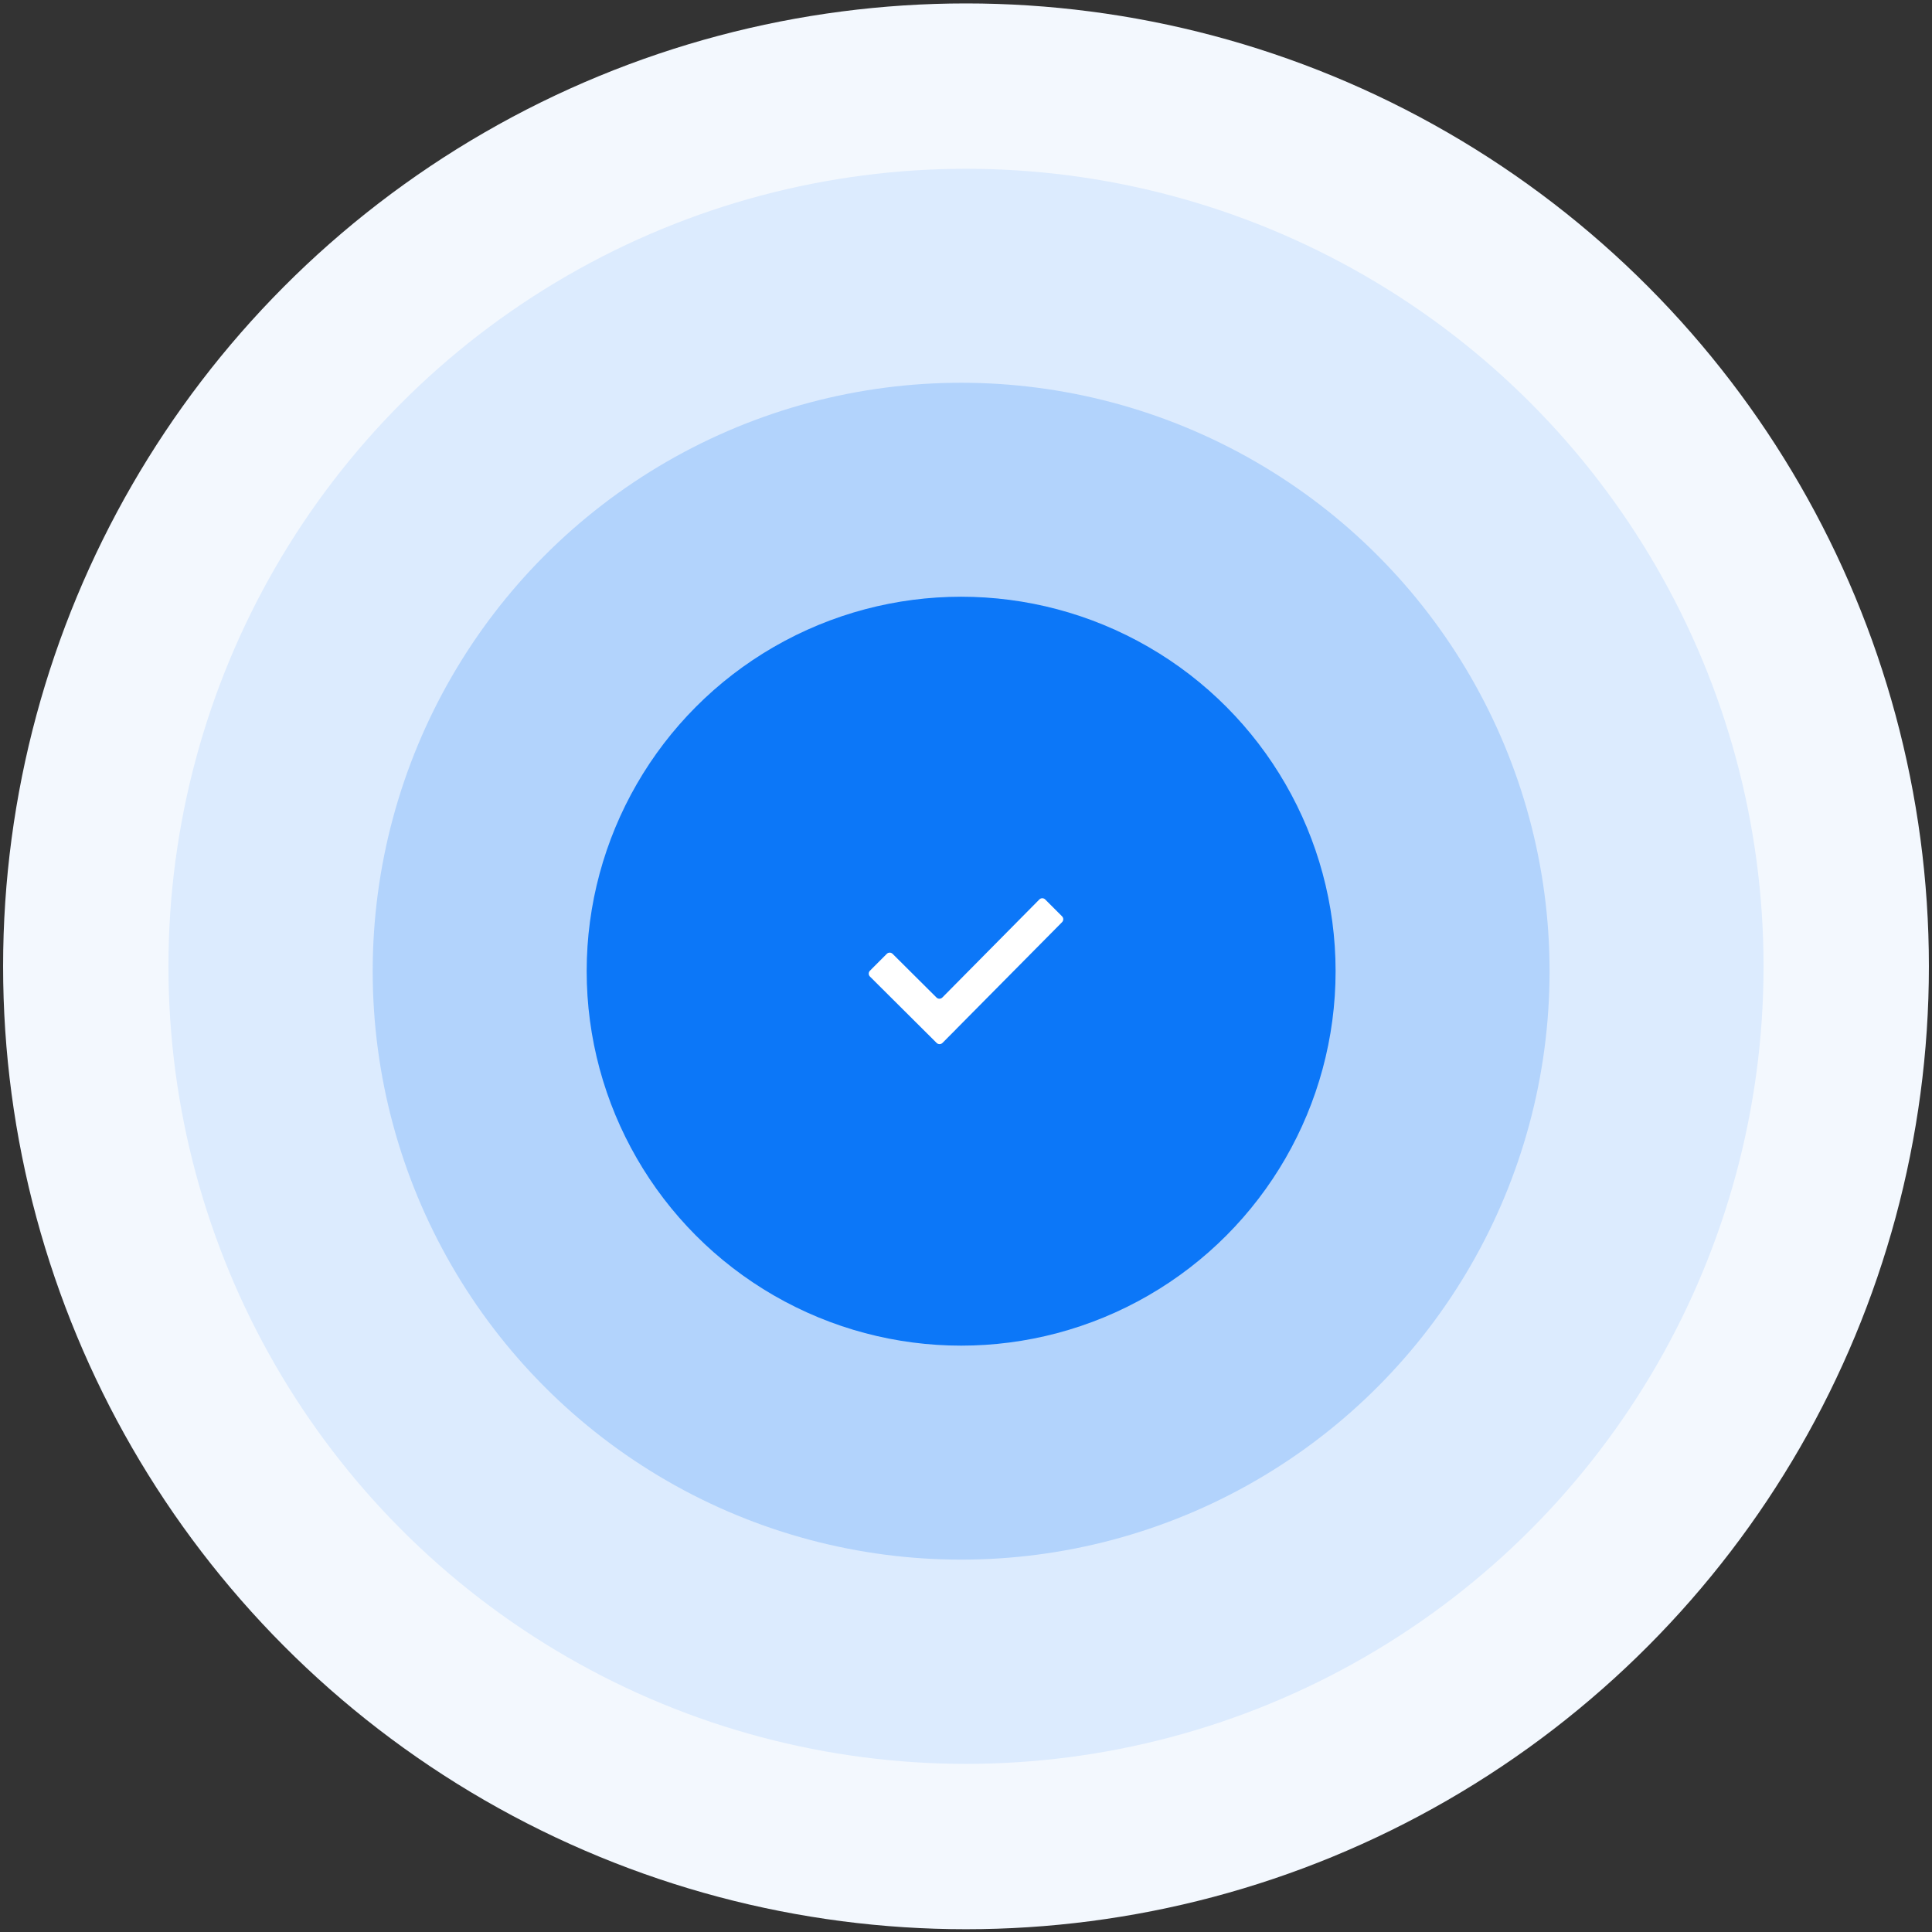 <svg width="249" height="249" viewBox="0 0 249 249" fill="none" xmlns="http://www.w3.org/2000/svg">
<rect x="0" y="0" width="249" height="249" fill="#333333" stroke="none"/>
<circle cx="124.5" cy="124.542" r="124.1" fill="#F3F8FE"/>
<circle cx="124.5" cy="124.542" r="102.79" fill="#DCEBFE"/>
<circle cx="123.873" cy="125.169" r="75.839" fill="#B2D3FC"/>
<circle cx="123.873" cy="125.168" r="48.261" fill="#0C77F8"/>
<path d="M120.715 134.415L112.121 125.86C112.071 125.811 112.032 125.752 112.005 125.688C111.978 125.623 111.965 125.554 111.965 125.484C111.965 125.414 111.978 125.345 112.005 125.28C112.032 125.215 112.071 125.157 112.121 125.107L114.291 122.933C114.498 122.726 114.833 122.726 115.04 122.933L120.698 128.563C120.906 128.771 121.243 128.768 121.451 128.561L133.953 115.925C134.16 115.715 134.498 115.715 134.707 115.923L136.88 118.097C137.087 118.305 137.087 118.64 136.882 118.848L123.261 132.605L123.264 132.608L121.468 134.415C121.26 134.622 120.923 134.622 120.715 134.415Z" fill="white"/>
</svg>
